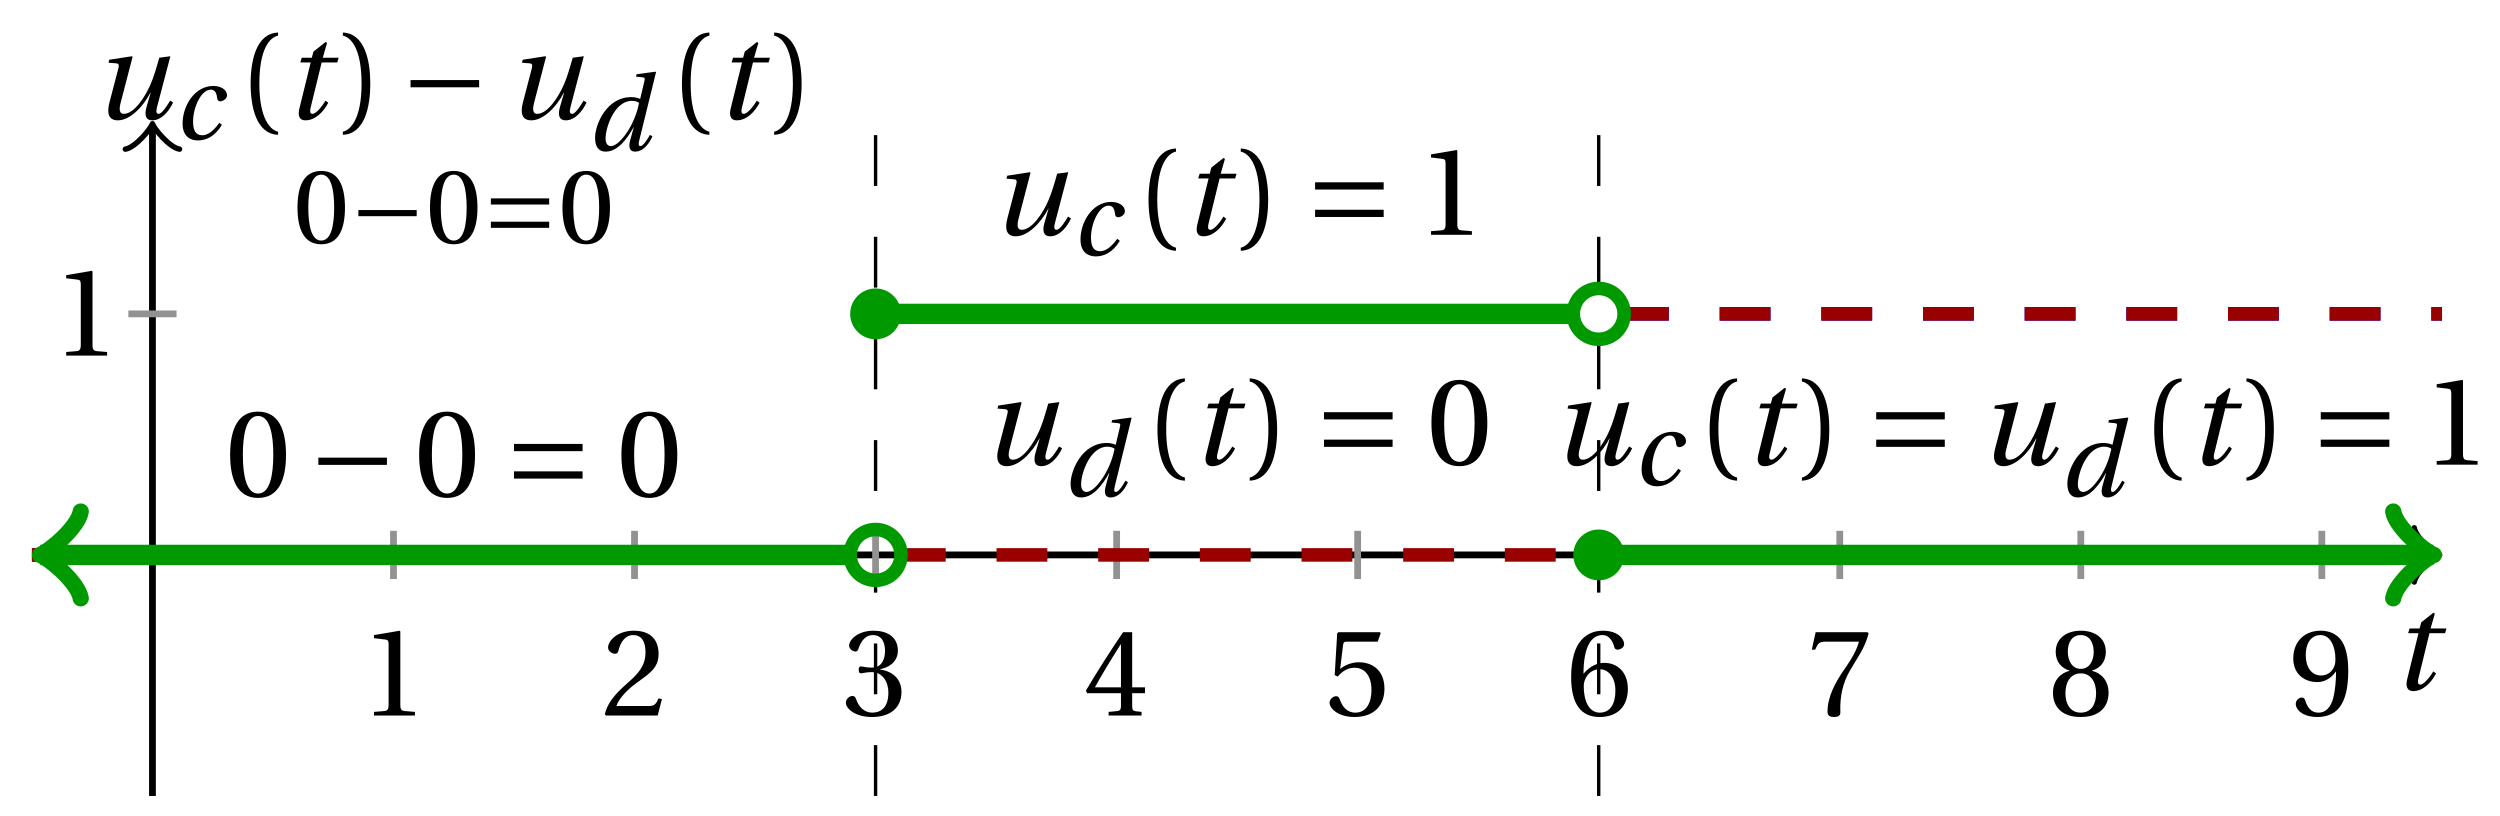 <svg xmlns="http://www.w3.org/2000/svg" xmlns:xlink="http://www.w3.org/1999/xlink" version="1.1" width="147" height="48" viewBox="0 0 147 48">
<defs>
<path id="font_1_3" d="M.428 .452 .439 .49H.312L.346 .609 .334 .616 .237 .539 .224 .49H.143L.132 .452H.215L.125 .086C.11 .029 .122-.012 .172-.012 .252-.012 .316 .054 .356 .129L.334 .146C.311 .107 .26 .04 .229 .04 .208 .04 .208 .063 .214 .088L.303 .452H.428Z"/>
<path id="font_2_4" d="M.437 0V.029L.353 .036C.332 .038 .32 .046 .32 .085V.674L.315 .68 .109 .645V.62L.202 .609C.219 .607 .226 .599 .226 .57V.085C.226 .066 .223 .054 .217 .047 .212 .04 .204 .037 .193 .036L.109 .029V0H.437Z"/>
<path id="font_2_5" d="M.485 .132 .457 .137C.436 .083 .416 .076 .376 .076H.12C.136 .128 .195 .199 .288 .266 .384 .336 .458 .381 .458 .493 .458 .632 .366 .68 .261 .68 .124 .68 .053 .597 .053 .545 .053 .511 .091 .495 .108 .495 .126 .495 .133 .505 .137 .522 .153 .59 .192 .645 .254 .645 .331 .645 .353 .58 .353 .507 .353 .4 .299 .34 .212 .263 .089 .156 .046 .088 .027 .01L.037 0H.451L.485 .132Z"/>
<path id="font_2_6" d="M.13 .366C.13 .349 .135 .338 .148 .338 .16 .338 .187 .348 .235 .348 .32 .348 .368 .271 .368 .184 .368 .065 .309 .023 .238 .023 .172 .023 .129 .073 .11 .129 .104 .148 .094 .157 .08 .157 .062 .157 .027 .138 .027 .102 .027 .059 .096-.012 .237-.012 .382-.012 .473 .061 .473 .189 .473 .323 .358 .363 .303 .368V.372C.357 .381 .444 .421 .444 .52 .444 .631 .357 .68 .25 .68 .118 .68 .053 .604 .053 .561 .053 .53 .088 .513 .102 .513 .115 .513 .123 .52 .127 .533 .149 .601 .187 .645 .243 .645 .322 .645 .341 .575 .341 .519 .341 .459 .32 .384 .235 .384 .187 .384 .16 .394 .148 .394 .135 .394 .13 .384 .13 .366Z"/>
<path id="font_2_7" d="M.3 .179V.077C.3 .043 .289 .037 .265 .035L.201 .029V0H.465V.029L.42 .034C.397 .037 .39 .043 .39 .077V.179H.493V.226H.39V.668H.317C.223 .53 .111 .356 .019 .2L.028 .179H.3M.091 .226C.151 .335 .221 .45 .298 .571H.3V.226H.091Z"/>
<path id="font_2_8" d="M.426 .592 .45 .66 .445 .668H.111L.101 .659 .081 .324 .105 .312C.147 .36 .188 .383 .242 .383 .306 .383 .376 .336 .376 .204 .376 .101 .334 .023 .247 .023 .177 .023 .141 .074 .121 .131 .116 .146 .107 .155 .093 .155 .073 .155 .04 .135 .04 .102 .04 .056 .11-.012 .24-.012 .405-.012 .48 .088 .48 .215 .48 .355 .392 .427 .273 .427 .218 .427 .159 .403 .127 .374L.125 .376 .148 .563C.151 .588 .158 .592 .177 .592H.426Z"/>
<path id="font_2_9" d="M.272-.012C.42-.012 .499 .078 .499 .214 .499 .349 .412 .424 .308 .422 .232 .424 .172 .369 .145 .336H.143C.144 .556 .207 .645 .297 .645 .343 .645 .375 .606 .39 .549 .393 .537 .401 .528 .416 .528 .438 .528 .469 .545 .469 .573 .469 .613 .42 .68 .3 .68 .221 .68 .165 .65 .123 .602 .078 .55 .044 .454 .044 .309 .044 .093 .122-.012 .272-.012M.274 .371C.337 .371 .399 .314 .399 .199 .399 .094 .358 .023 .274 .023 .187 .023 .145 .116 .145 .236 .145 .297 .19 .371 .274 .371Z"/>
<path id="font_2_10" d="M.072 .668 .041 .528H.068L.078 .549C.091 .577 .104 .592 .149 .592H.419C.409 .556 .391 .498 .31 .382 .224 .259 .167 .147 .167 .029 .167-.004 .19-.012 .221-.012 .25-.012 .271-.003 .27 .026 .265 .158 .292 .264 .345 .357 .409 .469 .462 .531 .497 .657L.488 .668H.072Z"/>
<path id="font_2_11" d="M.265 .338C.345 .338 .388 .27 .388 .179 .388 .091 .35 .023 .265 .023 .182 .023 .142 .091 .142 .179 .142 .27 .186 .338 .265 .338M.265-.012C.427-.012 .488 .081 .488 .182 .488 .284 .424 .342 .356 .358V.361C.417 .377 .466 .428 .466 .51 .466 .619 .381 .68 .265 .68 .151 .68 .064 .618 .064 .51 .064 .428 .114 .377 .174 .361V.358C.107 .342 .042 .284 .042 .182 .042 .081 .102-.012 .265-.012M.265 .374C.193 .374 .161 .444 .161 .512 .161 .589 .197 .645 .265 .645 .333 .645 .367 .589 .369 .512 .369 .444 .338 .374 .265 .374Z"/>
<path id="font_2_12" d="M.229 .268C.291 .268 .343 .303 .377 .352H.379C.379 .289 .374 .208 .356 .139 .338 .073 .303 .023 .239 .023 .171 .023 .146 .076 .131 .123 .127 .136 .12 .144 .103 .144 .084 .144 .056 .124 .056 .093 .056 .049 .109-.012 .23-.012 .311-.012 .373 .018 .411 .071 .452 .128 .477 .216 .477 .361 .477 .485 .452 .566 .413 .613 .375 .658 .32 .68 .256 .68 .128 .68 .036 .595 .036 .457 .036 .332 .126 .268 .229 .268M.259 .321C.181 .321 .136 .389 .136 .485 .136 .577 .177 .645 .255 .645 .335 .645 .374 .55 .374 .453 .374 .436 .373 .416 .367 .4 .351 .353 .312 .321 .259 .321Z"/>
<path id="font_1_4" d="M.533 .49C.504 .388 .488 .335 .462 .274 .418 .173 .331 .04 .248 .04 .216 .04 .208 .07 .223 .128L.319 .497 .314 .502 .132 .474 .126 .45 .188 .445C.212 .443 .211 .428 .203 .397L.134 .133C.113 .053 .121-.012 .201-.012 .297-.012 .402 .094 .462 .21H.464L.431 .096C.412 .029 .424-.012 .477-.012 .549-.012 .609 .057 .644 .131L.62 .146C.6 .112 .556 .04 .528 .04 .507 .04 .507 .063 .515 .094L.622 .502 .533 .49Z"/>
<path id="font_1_1" d="M.428 .154C.394 .108 .335 .037 .268 .037 .195 .037 .18 .097 .18 .168 .18 .298 .255 .467 .347 .467 .379 .467 .401 .447 .407 .387 .409 .369 .418 .357 .436 .357 .46 .357 .5 .38 .5 .413 .5 .464 .446 .502 .371 .502 .193 .502 .081 .312 .081 .148 .081 .026 .154-.012 .224-.012 .298-.012 .383 .02 .452 .135L.428 .154Z"/>
<path id="font_2_1" d="M.175 .282C.175 .568 .262 .654 .325 .667V.692C.15 .685 .105 .468 .105 .282 .105 .096 .15-.121 .325-.128V-.103C.267-.091 .175-.006 .175 .282Z"/>
<path id="font_2_2" d="M.175 .282C.175-.006 .083-.091 .025-.103V-.128C.2-.121 .245 .096 .245 .282 .245 .468 .2 .685 .025 .692V.667C.088 .654 .175 .568 .175 .282Z"/>
<path id="font_3_1" d="M.635 .253V.311H.085V.253H.635Z"/>
<path id="font_1_2" d="M.171 .112C.171 .22 .258 .467 .418 .467 .449 .467 .475 .458 .487 .447 .472 .37 .439 .276 .388 .193 .34 .115 .274 .04 .221 .04 .189 .04 .171 .067 .171 .112M.464 .718 .458 .695 .518 .689C.542 .687 .544 .68 .536 .648L.498 .487 .496 .485C.477 .495 .446 .502 .412 .502 .179 .502 .072 .241 .072 .12 .072 .055 .091-.012 .172-.012 .287-.012 .376 .111 .435 .218H.437L.404 .099C.384 .028 .399-.013 .45-.012 .523-.012 .579 .056 .613 .132L.589 .146C.571 .111 .527 .04 .499 .04 .479 .04 .481 .063 .489 .095L.647 .737 .642 .742 .464 .718Z"/>
<path id="font_2_3" d="M.265 .645C.36 .645 .387 .497 .387 .334 .387 .171 .36 .023 .265 .023 .17 .023 .143 .171 .143 .334 .143 .497 .17 .645 .265 .645M.265 .68C.1 .68 .041 .534 .041 .334 .041 .134 .1-.012 .265-.012 .43-.012 .489 .134 .489 .334 .489 .534 .43 .68 .265 .68Z"/>
<path id="font_3_2" d="M.635 .143V.201H.085V.143H.635M.635 .363V.421H.085V.363H.635Z"/>
</defs>
<path transform="matrix(1,0,0,-1,8.964,32.629)" stroke-width=".199" stroke-linecap="butt" stroke-dasharray="2.989,2.989" stroke-miterlimit="10" stroke-linejoin="miter" fill="none" stroke="#000000" d="M85.04-14.173V25.512"/>
<path transform="matrix(1,0,0,-1,8.964,32.629)" stroke-width=".199" stroke-linecap="butt" stroke-dasharray="2.989,2.989" stroke-miterlimit="10" stroke-linejoin="miter" fill="none" stroke="#000000" d="M42.52-14.173V25.512"/>
<path transform="matrix(1,0,0,-1,8.964,32.629)" stroke-width=".399" stroke-linecap="butt" stroke-miterlimit="10" stroke-linejoin="miter" fill="none" stroke="#000000" d="M-7.087 0H134.189"/>
<path transform="matrix(1,0,0,-1,143.153,32.629)" stroke-width=".319" stroke-linecap="round" stroke-linejoin="round" fill="none" stroke="#000000" d="M-1.196 1.594C-1.096 .996 0 .1 .299 0 0-.1-1.096-.996-1.196-1.594"/>
<path transform="matrix(1,0,0,-1,8.964,32.629)" stroke-width=".399" stroke-linecap="butt" stroke-miterlimit="10" stroke-linejoin="miter" fill="none" stroke="#000000" d="M0-14.173V25.054"/>
<path transform="matrix(0,-1,-1,-0,8.964,7.575)" stroke-width=".319" stroke-linecap="round" stroke-linejoin="round" fill="none" stroke="#000000" d="M-1.196 1.594C-1.096 .996 0 .1 .299 0 0-.1-1.096-.996-1.196-1.594"/>
<use data-text="t" xlink:href="#font_1_3" transform="matrix(7.332,0,0,-7.333,140.631,40.548)"/>
<path transform="matrix(1,0,0,-1,8.964,32.629)" stroke-width=".399" stroke-linecap="butt" stroke-miterlimit="10" stroke-linejoin="miter" fill="none" stroke="#929292" d="M14.173 1.417V-1.417"/>
<use data-text="1" xlink:href="#font_2_4" transform="matrix(7.332,0,0,-7.333,21.193,42.072)"/>
<path transform="matrix(1,0,0,-1,8.964,32.629)" stroke-width=".399" stroke-linecap="butt" stroke-miterlimit="10" stroke-linejoin="miter" fill="none" stroke="#929292" d="M28.347 1.417V-1.417"/>
<use data-text="2" xlink:href="#font_2_5" transform="matrix(7.332,0,0,-7.333,35.366,42.072)"/>
<path transform="matrix(1,0,0,-1,8.964,32.629)" stroke-width=".399" stroke-linecap="butt" stroke-miterlimit="10" stroke-linejoin="miter" fill="none" stroke="#929292" d="M42.52 1.417V-1.417"/>
<use data-text="3" xlink:href="#font_2_6" transform="matrix(7.332,0,0,-7.333,49.539,42.072)"/>
<path transform="matrix(1,0,0,-1,8.964,32.629)" stroke-width=".399" stroke-linecap="butt" stroke-miterlimit="10" stroke-linejoin="miter" fill="none" stroke="#929292" d="M56.694 1.417V-1.417"/>
<use data-text="4" xlink:href="#font_2_7" transform="matrix(7.332,0,0,-7.333,63.713,42.072)"/>
<path transform="matrix(1,0,0,-1,8.964,32.629)" stroke-width=".399" stroke-linecap="butt" stroke-miterlimit="10" stroke-linejoin="miter" fill="none" stroke="#929292" d="M70.867 1.417V-1.417"/>
<use data-text="5" xlink:href="#font_2_8" transform="matrix(7.332,0,0,-7.333,77.886,42.072)"/>
<path transform="matrix(1,0,0,-1,8.964,32.629)" stroke-width=".399" stroke-linecap="butt" stroke-miterlimit="10" stroke-linejoin="miter" fill="none" stroke="#929292" d="M85.04 1.417V-1.417"/>
<use data-text="6" xlink:href="#font_2_9" transform="matrix(7.332,0,0,-7.333,92.06,42.072)"/>
<path transform="matrix(1,0,0,-1,8.964,32.629)" stroke-width=".399" stroke-linecap="butt" stroke-miterlimit="10" stroke-linejoin="miter" fill="none" stroke="#929292" d="M99.214 1.417V-1.417"/>
<use data-text="7" xlink:href="#font_2_10" transform="matrix(7.332,0,0,-7.333,106.233,42.072)"/>
<path transform="matrix(1,0,0,-1,8.964,32.629)" stroke-width=".399" stroke-linecap="butt" stroke-miterlimit="10" stroke-linejoin="miter" fill="none" stroke="#929292" d="M113.387 1.417V-1.417"/>
<use data-text="8" xlink:href="#font_2_11" transform="matrix(7.332,0,0,-7.333,120.406,42.072)"/>
<path transform="matrix(1,0,0,-1,8.964,32.629)" stroke-width=".399" stroke-linecap="butt" stroke-miterlimit="10" stroke-linejoin="miter" fill="none" stroke="#929292" d="M127.561 1.417V-1.417"/>
<use data-text="9" xlink:href="#font_2_12" transform="matrix(7.332,0,0,-7.333,134.58,42.072)"/>
<path transform="matrix(1,0,0,-1,8.964,32.629)" stroke-width=".399" stroke-linecap="butt" stroke-miterlimit="10" stroke-linejoin="miter" fill="none" stroke="#929292" d="M1.417 14.173H-1.417"/>
<use data-text="1" xlink:href="#font_2_4" transform="matrix(7.332,0,0,-7.333,3.093,20.91)"/>
<path transform="matrix(1,0,0,-1,8.964,32.629)" stroke-width=".797" stroke-linecap="butt" stroke-dasharray="2.989,2.989" stroke-miterlimit="10" stroke-linejoin="miter" fill="none" stroke="#0000ff" d="M-7.087 0H-6.597-6.108-5.618-5.129-4.64-4.15-3.661-3.171-2.682-2.193-1.703-1.214-.724-.235 .255 .744 1.233 1.723 2.212 2.702 3.191 3.68 4.17 4.659 5.149 5.638 6.128 6.617 7.106 7.596 8.085 8.575 9.064 9.553 10.043 10.532 11.022 11.511 12.001 12.49 12.979 13.469 13.958 14.448 14.937 15.426 15.916 16.405 16.895 17.384 17.874 18.363 18.852 19.342 19.831 20.321 20.81 21.299 21.789 22.278 22.768 23.257 23.747 24.236 24.725 25.215 25.704 26.194 26.683 27.172 27.662 28.151 28.641 29.13 29.62 30.109 30.598 31.088 31.577 32.067 32.556 33.045 33.535 34.024 34.514 35.003 35.493 35.982 36.471 36.961 37.45 37.94 38.429 38.918 39.408 39.897 40.387 40.876 41.366"/>
<path transform="matrix(1,0,0,-1,8.964,32.629)" stroke-width=".797" stroke-linecap="butt" stroke-dasharray="2.989,2.989" stroke-miterlimit="10" stroke-linejoin="miter" fill="none" stroke="#990000" d="M-7.087 0H-6.597-6.108-5.618-5.129-4.64-4.15-3.661-3.171-2.682-2.193-1.703-1.214-.724-.235 .255 .744 1.233 1.723 2.212 2.702 3.191 3.68 4.17 4.659 5.149 5.638 6.128 6.617 7.106 7.596 8.085 8.575 9.064 9.553 10.043 10.532 11.022 11.511 12.001 12.49 12.979 13.469 13.958 14.448 14.937 15.426 15.916 16.405 16.895 17.384 17.874 18.363 18.852 19.342 19.831 20.321 20.81 21.299 21.789 22.278 22.768 23.257 23.747 24.236 24.725 25.215 25.704 26.194 26.683 27.172 27.662 28.151 28.641 29.13 29.62 30.109 30.598 31.088 31.577 32.067 32.556 33.045 33.535 34.024 34.514 35.003 35.493 35.982 36.471 36.961 37.45 37.94 38.429 38.918 39.408 39.897 40.387 40.876 41.366"/>
<path transform="matrix(1,0,0,-1,8.964,32.629)" stroke-width="1.196" stroke-linecap="butt" stroke-miterlimit="10" stroke-linejoin="miter" fill="none" stroke="#009900" d="M-6.13 0H-6.597-6.108-5.618-5.129-4.64-4.15-3.661-3.171-2.682-2.193-1.703-1.214-.724-.235 .255 .744 1.233 1.723 2.212 2.702 3.191 3.68 4.17 4.659 5.149 5.638 6.128 6.617 7.106 7.596 8.085 8.575 9.064 9.553 10.043 10.532 11.022 11.511 12.001 12.49 12.979 13.469 13.958 14.448 14.937 15.426 15.916 16.405 16.895 17.384 17.874 18.363 18.852 19.342 19.831 20.321 20.81 21.299 21.789 22.278 22.768 23.257 23.747 24.236 24.725 25.215 25.704 26.194 26.683 27.172 27.662 28.151 28.641 29.13 29.62 30.109 30.598 31.088 31.577 32.067 32.556 33.045 33.535 34.024 34.514 35.003 35.493 35.982 36.471 36.961 37.45 37.94 38.429 38.918 39.408 39.897 40.387 40.876 41.366"/>
<path transform="matrix(-1,-0,0,1,2.834,32.629)" stroke-width=".956" stroke-linecap="round" stroke-linejoin="round" fill="none" stroke="#009900" d="M-1.913 2.55C-1.753 1.594 0 .159 .478 0 0-.159-1.753-1.594-1.913-2.55"/>
<path transform="matrix(1,0,0,-1,8.964,32.629)" stroke-width=".797" stroke-linecap="butt" stroke-dasharray="2.989,2.989" stroke-miterlimit="10" stroke-linejoin="miter" fill="none" stroke="#0000ff" d="M43.654 14.173H44.061 44.467 44.874 45.28 45.687 46.094 46.5 46.907 47.313 47.72 48.127 48.533 48.94 49.346 49.753 50.159 50.566 50.973 51.379 51.786 52.192 52.599 53.006 53.412 53.819 54.225 54.632 55.038 55.445 55.852 56.258 56.665 57.071 57.478 57.885 58.291 58.698 59.104 59.511 59.918 60.324 60.731 61.137 61.544 61.95 62.357 62.764 63.17 63.577 63.983 64.39 64.797 65.203 65.61 66.016 66.423 66.829 67.236 67.643 68.049 68.456 68.862 69.269 69.676 70.082 70.489 70.895 71.302 71.709 72.115 72.522 72.928 73.335 73.741 74.148 74.555 74.961 75.368 75.774 76.181 76.588 76.994 77.401 77.807 78.214 78.62 79.027 79.434 79.84 80.247 80.653 81.06 81.467 81.873 82.28 82.686 83.093 83.499 83.906"/>
<path transform="matrix(1,0,0,-1,8.964,32.629)" stroke-width=".797" stroke-linecap="butt" stroke-dasharray="2.989,2.989" stroke-miterlimit="10" stroke-linejoin="miter" fill="none" stroke="#990000" d="M43.654 0H44.061 44.467 44.874 45.28 45.687 46.094 46.5 46.907 47.313 47.72 48.127 48.533 48.94 49.346 49.753 50.159 50.566 50.973 51.379 51.786 52.192 52.599 53.006 53.412 53.819 54.225 54.632 55.038 55.445 55.852 56.258 56.665 57.071 57.478 57.885 58.291 58.698 59.104 59.511 59.918 60.324 60.731 61.137 61.544 61.95 62.357 62.764 63.17 63.577 63.983 64.39 64.797 65.203 65.61 66.016 66.423 66.829 67.236 67.643 68.049 68.456 68.862 69.269 69.676 70.082 70.489 70.895 71.302 71.709 72.115 72.522 72.928 73.335 73.741 74.148 74.555 74.961 75.368 75.774 76.181 76.588 76.994 77.401 77.807 78.214 78.62 79.027 79.434 79.84 80.247 80.653 81.06 81.467 81.873 82.28 82.686 83.093 83.499 83.906"/>
<path transform="matrix(1,0,0,-1,8.964,32.629)" stroke-width="1.196" stroke-linecap="butt" stroke-miterlimit="10" stroke-linejoin="miter" fill="none" stroke="#009900" d="M42.52 14.173H42.938 43.356 43.774 44.192 44.609 45.027 45.445 45.863 46.281 46.699 47.116 47.534 47.952 48.37 48.788 49.206 49.623 50.041 50.459 50.877 51.295 51.712 52.13 52.548 52.966 53.384 53.802 54.219 54.637 55.055 55.473 55.891 56.309 56.726 57.144 57.562 57.98 58.398 58.816 59.233 59.651 60.069 60.487 60.905 61.323 61.74 62.158 62.576 62.994 63.412 63.83 64.247 64.665 65.083 65.501 65.919 66.337 66.754 67.172 67.59 68.008 68.426 68.844 69.261 69.679 70.097 70.515 70.933 71.351 71.768 72.186 72.604 73.022 73.44 73.858 74.275 74.693 75.111 75.529 75.947 76.365 76.782 77.2 77.618 78.036 78.454 78.872 79.289 79.707 80.125 80.543 80.961 81.379 81.796 82.214 82.632 83.05 83.468 83.886"/>
<path transform="matrix(1,0,0,-1,8.964,32.629)" stroke-width=".797" stroke-linecap="butt" stroke-dasharray="2.989,2.989" stroke-miterlimit="10" stroke-linejoin="miter" fill="none" stroke="#0000ff" d="M86.174 14.173H86.664 87.153 87.643 88.132 88.621 89.111 89.6 90.09 90.579 91.068 91.558 92.047 92.537 93.026 93.516 94.005 94.494 94.984 95.473 95.963 96.452 96.941 97.431 97.92 98.41 98.899 99.389 99.878 100.367 100.857 101.346 101.836 102.325 102.814 103.304 103.793 104.283 104.772 105.262 105.751 106.24 106.73 107.219 107.709 108.198 108.687 109.177 109.666 110.156 110.645 111.135 111.624 112.113 112.603 113.092 113.582 114.071 114.56 115.05 115.539 116.029 116.518 117.008 117.497 117.986 118.476 118.965 119.455 119.944 120.433 120.923 121.412 121.902 122.391 122.881 123.37 123.859 124.349 124.838 125.328 125.817 126.306 126.796 127.285 127.775 128.264 128.754 129.243 129.732 130.222 130.711 131.201 131.69 132.179 132.669 133.158 133.648 134.137 134.627"/>
<path transform="matrix(1,0,0,-1,8.964,32.629)" stroke-width=".797" stroke-linecap="butt" stroke-dasharray="2.989,2.989" stroke-miterlimit="10" stroke-linejoin="miter" fill="none" stroke="#990000" d="M86.174 14.173H86.664 87.153 87.643 88.132 88.621 89.111 89.6 90.09 90.579 91.068 91.558 92.047 92.537 93.026 93.516 94.005 94.494 94.984 95.473 95.963 96.452 96.941 97.431 97.92 98.41 98.899 99.389 99.878 100.367 100.857 101.346 101.836 102.325 102.814 103.304 103.793 104.283 104.772 105.262 105.751 106.24 106.73 107.219 107.709 108.198 108.687 109.177 109.666 110.156 110.645 111.135 111.624 112.113 112.603 113.092 113.582 114.071 114.56 115.05 115.539 116.029 116.518 117.008 117.497 117.986 118.476 118.965 119.455 119.944 120.433 120.923 121.412 121.902 122.391 122.881 123.37 123.859 124.349 124.838 125.328 125.817 126.306 126.796 127.285 127.775 128.264 128.754 129.243 129.732 130.222 130.711 131.201 131.69 132.179 132.669 133.158 133.648 134.137 134.627"/>
<path transform="matrix(1,0,0,-1,8.964,32.629)" stroke-width="1.196" stroke-linecap="butt" stroke-miterlimit="10" stroke-linejoin="miter" fill="none" stroke="#009900" d="M85.04 0H85.541 86.042 86.543 87.044 87.545 88.046 88.547 89.047 89.548 90.049 90.55 91.051 91.552 92.053 92.554 93.054 93.555 94.056 94.557 95.058 95.559 96.06 96.561 97.062 97.562 98.063 98.564 99.065 99.566 100.067 100.568 101.069 101.569 102.07 102.571 103.072 103.573 104.074 104.575 105.076 105.576 106.077 106.578 107.079 107.58 108.081 108.582 109.083 109.583 110.084 110.585 111.086 111.587 112.088 112.589 113.09 113.591 114.091 114.592 115.093 115.594 116.095 116.596 117.097 117.598 118.098 118.599 119.1 119.601 120.102 120.603 121.104 121.605 122.105 122.606 123.107 123.608 124.109 124.61 125.111 125.612 126.112 126.613 127.114 127.615 128.116 128.617 129.118 129.619 130.12 130.62 131.121 131.622 132.123 132.624 133.125 133.626 134.127 133.671"/>
<path transform="matrix(1,0,0,-1,142.635,32.629)" stroke-width=".956" stroke-linecap="round" stroke-linejoin="round" fill="none" stroke="#009900" d="M-1.913 2.55C-1.753 1.594 0 .159 .478 0 0-.159-1.753-1.594-1.913-2.55"/>
<path transform="matrix(1,0,0,-1,8.964,32.629)" stroke-width=".797" stroke-linecap="butt" stroke-miterlimit="10" stroke-linejoin="miter" fill="none" stroke="#009900" d="M44.015 0C44.015 .825 43.346 1.494 42.52 1.494 41.695 1.494 41.026 .825 41.026 0 41.026-.825 41.695-1.494 42.52-1.494 43.346-1.494 44.015-.825 44.015 0ZM42.52 0"/>
<path transform="matrix(1,0,0,-1,8.964,32.629)" d="M44.015 14.173C44.015 14.999 43.346 15.668 42.52 15.668 41.695 15.668 41.026 14.999 41.026 14.173 41.026 13.348 41.695 12.679 42.52 12.679 43.346 12.679 44.015 13.348 44.015 14.173ZM42.52 14.173" fill="#009900"/>
<path transform="matrix(1,0,0,-1,8.964,32.629)" stroke-width=".797" stroke-linecap="butt" stroke-miterlimit="10" stroke-linejoin="miter" fill="none" stroke="#009900" d="M86.535 14.173C86.535 14.999 85.866 15.668 85.04 15.668 84.215 15.668 83.546 14.999 83.546 14.173 83.546 13.348 84.215 12.679 85.04 12.679 85.866 12.679 86.535 13.348 86.535 14.173ZM85.04 14.173"/>
<path transform="matrix(1,0,0,-1,8.964,32.629)" d="M86.535 0C86.535 .825 85.866 1.494 85.04 1.494 84.215 1.494 83.546 .825 83.546 0 83.546-.825 84.215-1.494 85.04-1.494 85.866-1.494 86.535-.825 86.535 0ZM85.04 0" fill="#009900"/>
<use data-text="u" xlink:href="#font_1_4" transform="matrix(7.332,0,0,-7.333,5.457,6.988)"/>
<use data-text="c" xlink:href="#font_1_1" transform="matrix(6.233,0,0,-6.233,10.231,8.183)"/>
<use data-text="(" xlink:href="#font_2_1" transform="matrix(7.332,0,0,-7.333,13.967,6.988)"/>
<use data-text="t" xlink:href="#font_1_3" transform="matrix(7.332,0,0,-7.333,16.693,6.988)"/>
<use data-text=")" xlink:href="#font_2_2" transform="matrix(7.332,0,0,-7.333,19.977,6.988)"/>
<use data-text="&#x2212;" xlink:href="#font_3_1" transform="matrix(7.332,0,0,-7.333,23.517,6.988)"/>
<use data-text="u" xlink:href="#font_1_4" transform="matrix(7.332,0,0,-7.333,29.768,6.988)"/>
<use data-text="d" xlink:href="#font_1_2" transform="matrix(6.233,0,0,-6.233,34.542,8.84)"/>
<use data-text="(" xlink:href="#font_2_1" transform="matrix(7.332,0,0,-7.333,39.328,6.988)"/>
<use data-text="t" xlink:href="#font_1_3" transform="matrix(7.332,0,0,-7.333,42.054,6.988)"/>
<use data-text=")" xlink:href="#font_2_2" transform="matrix(7.332,0,0,-7.333,45.338,6.988)"/>
<use data-text="0" xlink:href="#font_2_3" transform="matrix(6.233,0,0,-6.233,17.237,14.289)"/>
<use data-text="&#x2212;" xlink:href="#font_3_1" transform="matrix(6.233,0,0,-6.233,20.543,14.289)"/>
<use data-text="0" xlink:href="#font_2_3" transform="matrix(6.233,0,0,-6.233,25.027,14.289)"/>
<use data-text="=" xlink:href="#font_3_2" transform="matrix(6.233,0,0,-6.233,28.333,14.289)"/>
<use data-text="0" xlink:href="#font_2_3" transform="matrix(6.233,0,0,-6.233,32.818,14.289)"/>
<use data-text="0" xlink:href="#font_2_3" transform="matrix(7.332,0,0,-7.333,13.232,29.19)"/>
<use data-text="&#x2212;" xlink:href="#font_3_1" transform="matrix(7.332,0,0,-7.333,18.095,29.19)"/>
<use data-text="0" xlink:href="#font_2_3" transform="matrix(7.332,0,0,-7.333,24.346,29.19)"/>
<use data-text="=" xlink:href="#font_3_2" transform="matrix(7.332,0,0,-7.333,29.599,29.19)"/>
<use data-text="0" xlink:href="#font_2_3" transform="matrix(7.332,0,0,-7.333,36.239,29.19)"/>
<use data-text="u" xlink:href="#font_1_4" transform="matrix(7.332,0,0,-7.333,58.254,13.807)"/>
<use data-text="c" xlink:href="#font_1_1" transform="matrix(6.233,0,0,-6.233,63.028,15.002)"/>
<use data-text="(" xlink:href="#font_2_1" transform="matrix(7.332,0,0,-7.333,66.764,13.807)"/>
<use data-text="t" xlink:href="#font_1_3" transform="matrix(7.332,0,0,-7.333,69.49,13.807)"/>
<use data-text=")" xlink:href="#font_2_2" transform="matrix(7.332,0,0,-7.333,72.774,13.807)"/>
<use data-text="=" xlink:href="#font_3_2" transform="matrix(7.332,0,0,-7.333,76.704,13.807)"/>
<use data-text="1" xlink:href="#font_2_4" transform="matrix(7.332,0,0,-7.333,83.344,13.807)"/>
<use data-text="u" xlink:href="#font_1_4" transform="matrix(7.332,0,0,-7.333,57.729,27.324)"/>
<use data-text="d" xlink:href="#font_1_2" transform="matrix(6.233,0,0,-6.233,62.503,29.176)"/>
<use data-text="(" xlink:href="#font_2_1" transform="matrix(7.332,0,0,-7.333,67.289,27.324)"/>
<use data-text="t" xlink:href="#font_1_3" transform="matrix(7.332,0,0,-7.333,70.015,27.324)"/>
<use data-text=")" xlink:href="#font_2_2" transform="matrix(7.332,0,0,-7.333,73.299,27.324)"/>
<use data-text="=" xlink:href="#font_3_2" transform="matrix(7.332,0,0,-7.333,77.229,27.324)"/>
<use data-text="0" xlink:href="#font_2_3" transform="matrix(7.332,0,0,-7.333,83.869,27.324)"/>
<use data-text="u" xlink:href="#font_1_4" transform="matrix(7.332,0,0,-7.333,91.248,27.324)"/>
<use data-text="c" xlink:href="#font_1_1" transform="matrix(6.233,0,0,-6.233,96.022,28.519)"/>
<use data-text="(" xlink:href="#font_2_1" transform="matrix(7.332,0,0,-7.333,99.758,27.324)"/>
<use data-text="t" xlink:href="#font_1_3" transform="matrix(7.332,0,0,-7.333,102.484,27.324)"/>
<use data-text=")" xlink:href="#font_2_2" transform="matrix(7.332,0,0,-7.333,105.768,27.324)"/>
<use data-text="=" xlink:href="#font_3_2" transform="matrix(7.332,0,0,-7.333,109.698,27.324)"/>
<use data-text="u" xlink:href="#font_1_4" transform="matrix(7.332,0,0,-7.333,116.338,27.324)"/>
<use data-text="d" xlink:href="#font_1_2" transform="matrix(6.233,0,0,-6.233,121.112,29.176)"/>
<use data-text="(" xlink:href="#font_2_1" transform="matrix(7.332,0,0,-7.333,125.898,27.324)"/>
<use data-text="t" xlink:href="#font_1_3" transform="matrix(7.332,0,0,-7.333,128.624,27.324)"/>
<use data-text=")" xlink:href="#font_2_2" transform="matrix(7.332,0,0,-7.333,131.908,27.324)"/>
<use data-text="=" xlink:href="#font_3_2" transform="matrix(7.332,0,0,-7.333,135.838,27.324)"/>
<use data-text="1" xlink:href="#font_2_4" transform="matrix(7.332,0,0,-7.333,142.478,27.324)"/>
</svg>
